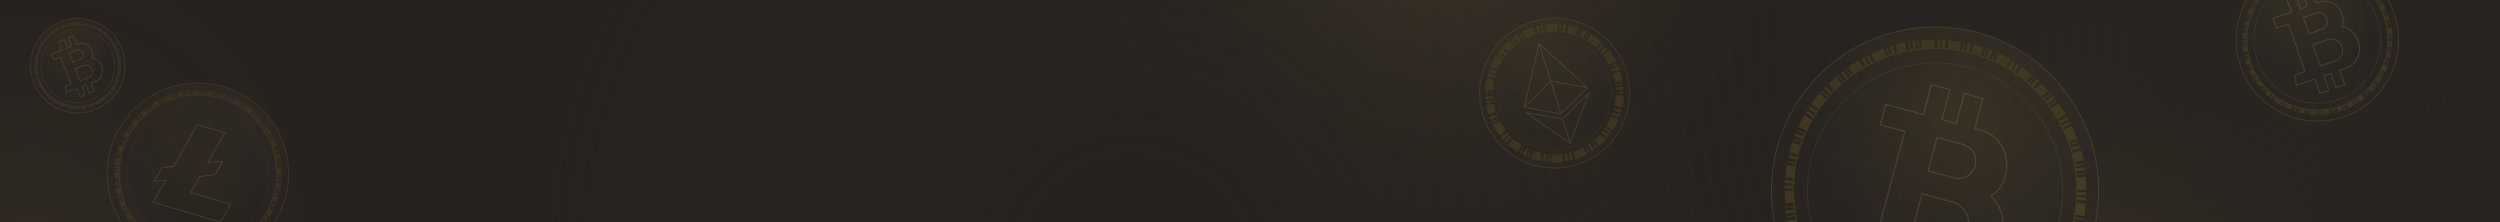 <svg xmlns="http://www.w3.org/2000/svg" width="1440" height="128" fill="none"><g clip-path="url(#a)"><path d="M0 0h1440v128H0V0z" fill="#27221F"/><circle opacity=".29" cx="1224" cy="127" r="183" fill="url(#b)"/><circle cx="653" cy="157" r="365" fill="url(#c)"/><circle opacity=".32" cx="838.5" cy="-71.5" r="226.5" fill="url(#d)"/><circle opacity=".11" cx="19" cy="135" r="183" fill="url(#e)"/><circle cx="1274" cy="31" r="365" fill="url(#f)"/><g clip-path="url(#g)" opacity=".74"><g opacity=".22"><path d="M71.748 34.29c-1.97-14.895-15.642-25.373-30.537-23.403-14.895 1.97-25.372 15.642-23.402 30.537 1.97 14.895 15.642 25.373 30.537 23.403 14.895-1.97 25.373-15.643 23.402-30.538z" fill="#2D2926"/><path opacity=".5" d="M54.434 63.23c14.044-5.34 21.1-21.055 15.759-35.1-5.34-14.044-21.055-21.1-35.1-15.758-14.043 5.34-21.099 21.055-15.758 35.099 5.34 14.044 21.055 21.1 35.099 15.759z" fill="url(#h)"/><path d="M71.748 34.29c-1.97-14.895-15.642-25.373-30.537-23.403-14.895 1.97-25.372 15.642-23.402 30.537 1.97 14.895 15.642 25.373 30.537 23.403 14.895-1.97 25.373-15.643 23.402-30.538z" stroke="#A9983F" stroke-width=".505" stroke-miterlimit="10"/><path d="M60.952 54.986c9.483-8.942 9.92-23.878.978-33.36s-23.878-9.92-33.36-.978-9.92 23.878-.978 33.36c8.942 9.483 23.878 9.92 33.36.978z" stroke="#A9983F" stroke-width=".513" stroke-miterlimit="10"/><path d="m67.238 30.798-.513-1.349 1.445-.55.55 1.445-1.482.454zM67.495 31.472l-.074-.193 1.482-.453.073.193-1.481.453zM67.691 32.28l-.146-.386 1.481-.453.184.481-1.519.357zM68.313 36.232l-.087-.518 1.591-.164-.01.555-1.494.127zM68.28 37.017l.046-.459 1.532-.031.05.422-1.628.068zM67.815 32.894l-.073-.193 1.554-.26.037.096-1.518.357zM68.246 40.117l.023-.23 1.509.198-.06.133-1.472-.102zM68.117 40.937l.046-.458 1.51.198-.01.555-1.546-.295zM68.011 41.529l.06-.133 1.546.294-.06.133-1.546-.294zM68.176 35.292c-.027-.651-.188-1.362-.31-1.977l1.554-.26c.16.71.224 1.458.384 2.17l-1.628.067zM68.256 39.562c-.014-.326.069-.688.055-1.014l.056-1.013 1.532-.031-.02 1.11c.014.325-.069.687-.018 1.109l-1.605-.161z" fill="#917C24"/><path d="M67.777 42.941c.142-.495.188-.954.234-1.412l1.546.294c-.046.459-.189.954-.295 1.545l-1.485-.427zM67.611 43.665l.023-.229 1.582.39-.156.17-1.449-.33zM67.386 44.523c.06-.133.12-.266.143-.495l1.485.427c-.06.133-.083.362-.142.495l-1.486-.427zM65.907 48.172l.276-.435 1.366.693-.18.399-1.462-.657zM65.513 48.874l.275-.436 1.403.79-.276.435-1.403-.79zM67.244 45.018l-.037-.096 1.486.427-.023.23-1.426-.56zM63.993 51.546c.096-.036.06-.133.156-.17l1.21.864c-.096.036-.06.133-.156.17l-1.21-.864zM63.369 52.224l.312-.339 1.306.827-.371.472-1.247-.96zM62.997 52.697l.156-.17 1.15.996-.059.133-1.247-.96zM66.362 47.338l.321-.894.382-1.027 1.425.56-.284.99-.478 1.064-1.366-.693zM64.328 50.978c.335-.569.767-1.174 1.102-1.742l1.366.693c-.335.569-.73 1.27-1.161 1.875l-1.307-.826zM62.098 53.81l.468-.508.468-.509 1.247.96c-.156.169-.276.435-.432.604l-.564.546-1.187-1.093zM61.63 54.32l.156-.17 1.15.995-.156.17-1.15-.996zM61.065 54.865c.06-.133.253-.207.313-.34l1.09 1.13c-.156.169-.252.205-.408.375l-.995-1.165zM57.941 57.376l.445-.28.802 1.239-.445.28-.802-1.24zM57.207 57.765c.193-.073.252-.206.445-.28l.838 1.336c-.192.073-.252.206-.444.28l-.839-1.336zM60.56 55.277l.193-.073.995 1.165-.096.037-1.091-1.129zM54.56 59.213l.193-.074.646 1.409-.193.073-.646-1.408zM53.73 59.639l.445-.28.55 1.445-.446.28-.549-1.445zM53.152 59.858l.193-.073.55 1.445-.194.073-.549-1.445zM58.638 56.89l.757-.619.757-.618.995 1.165-.853.655c-.253.207-.601.45-.854.656l-.802-1.239zM55.042 59.03c.289-.11.637-.353.926-.463l.445-.28.446-.28.838 1.336-.445.28-.445.279c-.29.11-.638.352-.927.462l-.838-1.335z" fill="#917C24"/><path d="m51.767 60.275 1.348-.513.55 1.445-1.445.55-.453-1.482zM51.189 60.495l.193-.074.453 1.482-.193.073-.453-1.481zM50.285 60.728l.482-.183.357 1.518-.385.146-.453-1.481zM46.428 61.313l.422-.05.165 1.59-.555-.009-.032-1.531zM45.548 61.317l.555.01.031 1.531-.518.087-.068-1.628zM49.767 60.815l.097-.037.356 1.518-.192.074-.26-1.555zM42.544 61.246l.23.023-.198 1.509-.23-.023.198-1.509zM41.627 61.154l.459.046-.198 1.509-.459-.046.198-1.509zM41.036 61.048l.133.06-.198 1.509-.133-.06.198-1.509zM47.272 61.212c.652-.027 1.363-.187 1.977-.31l.26 1.554c-.71.16-1.458.224-2.169.384l-.068-1.628zM43.1 61.256c.325-.014.687.069 1.013.055l1.013.056.031 1.532-1.11-.02c-.325.014-.687-.069-1.11-.018l.162-1.605zM39.623 60.813c.496.143.954.19 1.413.235l-.198 1.509c-.459-.046-.954-.189-1.546-.295l.331-1.449zM38.995 60.611l.23.023-.391 1.582-.266-.12.427-1.485zM38.138 60.386c.133.06.266.12.495.143l-.427 1.485c-.133-.06-.362-.083-.495-.142l.427-1.486zM34.489 58.907l.435.276-.693 1.366-.399-.18.657-1.462zM33.691 58.55l.435.275-.693 1.366-.435-.276.693-1.366zM37.547 60.28l.192-.073-.523 1.522-.133-.06.464-1.389zM31.115 56.993c.036.096.133.06.17.156l-.864 1.21c-.036-.096-.133-.06-.17-.156l.864-1.21zM30.34 56.406l.436.275-.923 1.343-.376-.408.863-1.21zM29.868 56.034l.17.156-.996 1.15-.133-.06.959-1.246zM35.323 59.362l.894.321.93.418-.463 1.39-.99-.285-1.064-.478.693-1.366zM31.587 57.365c.568.335 1.173.766 1.742 1.102l-.694 1.366c-.738-.491-1.306-.827-1.911-1.258l.863-1.21z" fill="#917C24"/><path d="m28.85 55.098.51.468.508.468-.96 1.247c-.169-.156-.435-.276-.604-.432l-.546-.564 1.092-1.187zM28.342 54.63l.17.156-1.093 1.187-.17-.156 1.093-1.187zM27.796 54.065c.037.097.17.156.243.35l-1.129 1.09c-.17-.156-.206-.253-.375-.409l1.261-1.03zM25.285 50.941l.28.445-1.335.838-.28-.445 1.335-.838zM24.8 50.244c.073.192.206.252.279.445l-1.335.838c-.073-.193-.206-.252-.28-.445l1.335-.838zM27.288 53.597l.17.156-1.166.995-.133-.06 1.129-1.09zM23.352 47.597l.17.156-1.409.646-.17-.156 1.409-.646zM23.022 46.73l.183.482-1.444.549-.183-.482 1.444-.549zM22.802 46.152l.074.193-1.445.55-.073-.194 1.444-.549zM25.77 51.638l.62.757.618.758-1.165.994-.656-.853c-.206-.253-.449-.601-.655-.854l1.239-.802zM23.631 48.042c.11.289.353.637.463.926l.28.445.279.445-1.335.839-.28-.445-.279-.445c-.11-.29-.353-.638-.462-.927l1.334-.838z" fill="#917C24"/><path d="M22.29 44.804c.183.481.33.866.512 1.348l-1.444.55-.55-1.445 1.482-.453zM22.166 44.189l.073.193-1.481.453-.073-.193 1.481-.453zM21.933 43.285l.087.519-1.518.357-.05-.422 1.48-.453zM21.348 39.428l-.046.46-1.495.127-.087-.519 1.628-.068zM21.248 38.585l.087.518-1.628.068.01-.555 1.53-.031zM21.75 42.804l.036.096-1.518.357.023-.23 1.459-.223zM21.415 35.544l-.023.23-1.605-.162.023-.23 1.605.162zM21.507 34.627l-.143.495-1.508-.197.046-.46 1.605.162zM21.516 34.072l.037.097-1.509-.198-.036-.097 1.508.198zM21.352 40.309c.027.651.188 1.362.31 1.977l-1.554.26c-.16-.71-.224-1.458-.384-2.17l1.628-.067zM21.309 36.136c.013.325-.07.688-.056 1.013l-.055 1.014-1.532.03.019-1.109c-.014-.325.07-.688.019-1.11l1.605.162zM21.848 32.624c-.143.495-.19.953-.235 1.412l-1.546-.295c.047-.458.19-.953.295-1.545l1.486.428zM21.953 32.032l-.023.23-1.485-.428.023-.23 1.485.428zM22.275 31.138c-.06.133-.12.266-.143.495l-1.485-.427c.06-.133.083-.362.142-.495l1.486.427zM23.657 27.525l-.179.4-1.462-.658.275-.435 1.366.693zM24.015 26.727l-.179.4-1.366-.694.18-.399 1.365.694zM22.38 30.547l-.022.229-1.523-.524.06-.133 1.486.428zM25.668 24.115c-.096.036-.06.133-.156.17l-1.21-.864c.096-.036.06-.133.156-.17l1.21.864zM26.159 23.377l-.275.435-1.247-.96.312-.338 1.21.863zM26.53 22.904l-.06.133-1.246-.959.156-.17 1.15.996zM23.3 28.323l-.419.93-.321.895-1.486-.428.381-1.027.382-1.027 1.462.657zM25.296 24.587c-.335.568-.766 1.173-1.101 1.742l-1.367-.694c.335-.568.73-1.27 1.162-1.875l1.306.827z" fill="#917C24"/><path d="m27.467 21.887-.468.509-.468.508-1.247-.959c.156-.17.275-.435.431-.605l.565-.545 1.187 1.092zM27.935 21.378l-.156.17-1.09-1.129.155-.17 1.09 1.13zM28.596 20.796c-.097.037-.253.207-.35.243l-1.09-1.129c.156-.17.252-.206.408-.375l1.032 1.261zM31.72 18.285l-.445.28-.935-1.299.445-.28.935 1.3zM32.32 17.836c-.192.073-.252.206-.444.28l-.838-1.335c.192-.074.252-.207.445-.28l.838 1.335zM28.967 20.324l-.06.133-1.09-1.129.156-.17.994 1.166zM35.064 16.352l-.156.17-.646-1.409.156-.17.646 1.409zM35.93 16.022l-.48.183-.647-1.408.482-.183.646 1.408zM36.413 15.84l-.097.036-.55-1.445.097-.037.55 1.445zM30.926 18.807l-.757.62-.853.654-.994-1.165.853-.655c.252-.206.6-.45.853-.656l.898 1.202zM34.523 16.668c-.29.11-.638.353-.927.463l-.445.28-.385.146-.802-1.239.445-.28.445-.279c.289-.11.638-.353.927-.463l.742 1.372zM37.761 15.326l-1.348.513-.55-1.445 1.445-.55.453 1.482zM38.472 15.166l-.193.073-.453-1.481.193-.073.453 1.481zM39.28 14.97l-.423.05-.453-1.482.518-.087.357 1.518zM43.233 14.348l-.555-.01-.128-1.494.518-.087.165 1.591zM43.98 14.284l-.422.05-.068-1.627.459.046.031 1.531zM39.857 14.75l-.193.073-.26-1.555.133.06.32 1.422zM47.117 14.415l-.23-.023.162-1.605.133.06-.065 1.568zM47.937 14.544l-.495-.143.198-1.508.555.009-.258 1.642zM48.492 14.553l-.096.037.294-1.546.097-.036-.295 1.545zM42.256 14.389c-.651.027-1.362.187-1.977.31l-.26-1.554c.71-.16 1.458-.224 2.169-.384l.068 1.628zM46.525 14.309c-.325.014-.688-.07-1.013-.056l-1.014-.055-.127-1.495 1.11.019c.325-.014.687.069 1.11.019l-.066 1.568zM49.941 14.884c-.495-.142-.954-.189-1.412-.235l.294-1.545c.459.046.954.189 1.545.295l-.427 1.485zM50.629 14.953l-.23-.023.428-1.485.133.06-.331 1.448zM51.523 15.275a1.423 1.423 0 0 0-.495-.143l.427-1.485c.133.06.362.083.495.142l-.427 1.486zM55.136 16.657l-.4-.179.658-1.462.435.275-.693 1.366zM55.837 17.052l-.399-.179.79-1.403.399.18-.79 1.402zM52.018 15.417l-.133-.06.428-1.485.229.023-.524 1.522zM58.546 18.668c-.036-.096-.133-.06-.17-.156l.864-1.21c.036.096.133.06.17.156l-.864 1.21zM59.188 19.196l-.34-.312.864-1.21.435.275-.959 1.247zM59.66 19.567l-.133-.06.96-1.246.169.156-.996 1.15zM54.338 16.3l-.93-.419-.991-.285.524-1.522 1.027.382 1.026.38-.656 1.463zM57.978 18.333c-.569-.335-1.174-.767-1.742-1.102l.693-1.366c.569.335 1.27.73 1.875 1.161l-.826 1.307z" fill="#917C24"/><path d="m60.774 20.467-.509-.468-.509-.468.96-1.247c.17.156.435.275.605.431l.545.565-1.092 1.187zM61.283 20.935l-.17-.156 1.032-1.054.17.156-1.032 1.054zM61.865 21.595c-.133-.06-.207-.252-.34-.312l1.13-1.09c.169.156.205.252.375.408l-1.165.994zM64.376 24.72l-.28-.445 1.202-.898.28.445-1.202.898zM64.728 25.357c-.073-.192-.206-.252-.279-.445l1.335-.838c.073.193.206.252.28.445l-1.335.838zM62.24 22.004l-.036-.097 1.129-1.09.073.192-1.166.995zM66.213 28.1l-.074-.192 1.409-.646.073.193-1.408.646zM66.639 28.93l-.28-.444 1.408-.646.28.445-1.408.646zM66.822 29.413l-.037-.097 1.445-.55.037.097-1.445.55zM63.853 23.926l-.618-.757-.655-.853 1.165-.995.655.854c.206.252.45.6.655.853l-1.202.898zM65.993 27.523c-.11-.29-.353-.638-.463-.927l-.28-.445-.242-.349 1.335-.838.28.445.279.445c.11.289.353.638.463.927l-1.372.742z" fill="#917C24"/><path d="M65.823 35.073c-1.537-11.622-12.205-19.798-23.828-18.26C30.372 18.35 22.197 29.017 23.734 40.64 25.27 52.263 35.939 60.44 47.562 58.901c11.623-1.537 19.798-12.205 18.261-23.828z" stroke="#A9983F" stroke-width=".4" stroke-miterlimit="10" stroke-linecap="square" stroke-dasharray="0.74 0.74"/></g><path opacity=".2" d="M52.824 33.192c.537-1.197.58-2.535.066-3.884l-.22-.578a5.981 5.981 0 0 0-7.71-3.462l-.867.33-1.832-4.817-2.986 1.136 1.831 4.816-2.311.88-1.832-4.817-2.986 1.136 1.832 4.816-6.068 2.307 1.245 3.275 3.95-1.502 5.97 15.701-3.372 1.282.668 3.495 6.068-2.308 1.795 4.72 2.986-1.136-1.795-4.72 2.312-.879 1.795 4.72 2.986-1.135-1.795-4.72 2.023-.77c3.564-1.355 5.258-5.306 3.94-8.774l-.257-.674c-.952-2.505-3.01-4.148-5.436-4.438zm-12.93-2.69 4.142-1.575c.77-.293 1.554-.26 2.219.038.665.298 1.21.863 1.503 1.633a2.88 2.88 0 0 1-1.671 3.723l-4.142 1.575-2.051-5.394zm10.933 14.254-4.816 1.832-2.674-7.032 4.816-1.831c.963-.367 1.977-.311 2.907.107.93.418 1.646 1.138 2.012 2.101.733 1.927-.222 4.054-2.245 4.823z" stroke="#C5B058" stroke-width=".6" stroke-miterlimit="10"/></g><g clip-path="url(#i)"><g opacity=".22"><path d="M1197.57 154.414c24.65-45.821 7.5-102.955-38.32-127.613-45.83-24.657-102.96-7.5-127.62 38.32-24.65 45.821-7.5 102.955 38.32 127.613 45.82 24.657 102.96 7.501 127.62-38.32z" fill="#2D2926"/><path opacity=".5" d="M1090.29 200.59c50.26 13.467 101.92-16.361 115.39-66.624 13.47-50.263-16.36-101.927-66.62-115.395-50.26-13.468-101.93 16.36-115.4 66.624-13.46 50.263 16.36 101.927 66.63 115.395z" fill="url(#j)"/><path d="M1197.57 154.414c24.65-45.821 7.5-102.955-38.32-127.613-45.83-24.657-102.96-7.5-127.62 38.32-24.65 45.821-7.5 102.955 38.32 127.613 45.82 24.657 102.96 7.501 127.62-38.32z" stroke="#A9983F" stroke-width=".505" stroke-miterlimit="10"/><path d="M1125.3 190.652c44.75-5.892 76.25-46.947 70.36-91.7-5.89-44.752-46.95-76.254-91.7-70.362-44.75 5.892-76.25 46.948-70.36 91.7 5.89 44.752 46.95 76.255 91.7 70.362z" stroke="#A9983F" stroke-width=".513" stroke-miterlimit="10"/><path d="m1034.93 125.9.48 2.345.48 2.346-5.22 1.557c-.16-.782-.67-1.656-.83-2.438l-.39-2.69 5.48-1.12zM1034.45 123.554l.16.782-5.48 1.12-.16-.782 5.48-1.12zM1034.06 120.864c-.09.345.16.782-.03 1.471l-5.38.775c-.16-.782-.06-1.126-.22-1.908l5.63-.338zM1033.34 107l-.12 1.816-5.45-.351.12-1.816 5.45.351zM1033.39 104.058c-.19.689.07 1.126-.12 1.816l-5.45-.352c.19-.689-.06-1.126.12-1.816l5.45.352zM1033.58 118.518l.16.782-5.29.431-.25-.438 5.38-.775zM1034.69 93.691l.16.782-5.26-1.041-.16-.782 5.26 1.041zM1035.52 90.588l-.46 1.724-5.17-1.385.46-1.724 5.17 1.385zM1036.07 88.52l-.18.69-5.17-1.386.18-.69 5.17 1.386zM1033.29 109.943c.07 1.127.14 2.253.2 3.38l.21 3.379-5.29.431-.11-3.725c-.07-1.126-.05-2.597-.11-3.724l5.1.259zM1034.57 95.507c-.28 1.034-.3 2.505-.58 3.54l-.11 1.816-.12 1.816-5.45-.352.12-1.816.11-1.816c.28-1.034.31-2.505.58-3.54l5.45.352z" fill="#917C24"/><path d="M1037.37 83.694c-.46 1.724-.83 3.102-1.3 4.826l-5.17-1.385c.47-1.724.93-3.448 1.39-5.172l5.08 1.73zM1038.27 81.718l-.19.69-5.08-1.731.19-.69 5.08 1.73zM1039.44 78.707l-.8 1.632-4.99-2.075.71-1.287 5.08 1.73zM1045.62 66.692l-1.06 1.194-4.46-2.672.81-1.632 4.71 3.11zM1047.05 64.118l-.81 1.632-4.71-3.11 1.15-1.538 4.37 3.016zM1039.9 76.984l-.09.345-4.98-2.075.53-.598 4.54 2.328zM1053.68 55.919l-.53.597-4.18-3.706.53-.597 4.18 3.706zM1055.8 53.53l-1.41 1.102-3.83-3.613 1.06-1.195 4.18 3.707zM1056.95 51.992l-.1.345-3.83-3.615.09-.344 3.84 3.614zM1043.84 69.172c-1.24 1.884-2.23 4.205-3.13 6.18l-4.89-2.42c.99-2.32 2.32-4.548 3.32-6.869l4.7 3.11zM1052.18 57.366c-.62.941-1.59 1.79-2.21 2.733l-2.21 2.733-4.36-3.017 2.3-3.078c.62-.942 1.59-1.791 2.3-3.078l4.18 3.707zM1060.81 48.594c-1.4 1.102-2.46 2.296-3.52 3.49l-3.74-3.959c1.06-1.194 2.46-2.296 3.96-3.742l3.3 4.21zM1062.31 47.147l-.53.598-3.31-4.212.53-.597 3.31 4.211zM1065.02 45.288c-.43.253-.87.505-1.4 1.102l-3.31-4.21c.44-.253.97-.85 1.41-1.103l3.3 4.211zM1076.23 37.945l-1.31.757-2.78-4.808 1.66-.664 2.43 4.715zM1078.85 36.431l-1.31.757-2.43-4.716 1.31-.757 2.43 4.716zM1066.52 43.842l-.53.597-3.21-4.556.43-.252 3.31 4.211zM1088.79 32.443c-.35-.093-.44.252-.78.16l-1.65-4.876c.34.092.43-.252.78-.16l1.65 4.876zM1091.66 31.366l-1.65.664-1.56-5.22 1.56-.32 1.65 4.876zM1093.66 30.793l-.43.253-1.56-5.22.78-.16 1.21 5.127zM1073.61 39.46l-3.06 1.766-2.72 1.859-3.3-4.211 3.15-2.111 3.15-2.112 2.78 4.808zM1086.79 33.015c-2.1.917-4.53 1.742-6.63 2.66l-2.43-4.717c2.09-.917 4.62-2.086 7.06-2.91l2 4.967z" fill="#917C24"/><path d="m1098.35 29.834-2.34.48-2.35.48-1.55-5.221c.78-.16 1.65-.665 2.43-.825l2.69-.387 1.12 5.473zM1100.7 29.354l-.78.16-.78-5.38.78-.16.78 5.38zM1103.73 29.058c-.34-.092-1.12.068-1.47-.024l-.77-5.38c.78-.16 1.12-.069 1.91-.229l.33 5.633zM1117.6 28.34l-1.82-.118.01-5.54 1.81.117v5.54zM1120.2 28.296c-.69-.184-1.13.068-1.82-.117l.35-5.448c.69.185 1.13-.067 1.82.117l-.35 5.448zM1105.74 28.486l-.44.252-.78-5.38.78-.16.44 5.288zM1130.91 29.689l-.78.16 1.04-5.264.78-.16-1.04 5.264zM1134.01 30.52l-1.72-.462 1.04-5.263 1.72.462-1.04 5.263zM1135.73 30.982l-.34-.092 1.38-5.172.35.093-1.39 5.17zM1114.31 28.197l-3.38.203-3.72.11-.43-5.287 3.72-.11c1.13-.068 2.6-.044 3.72-.111l.09 5.195zM1128.75 29.48c-1.04-.278-2.51-.303-3.54-.58l-1.82-.117-1.38-.37.26-5.103 1.82.117 1.81.117c1.04.277 2.51.302 3.54.58l-.69 5.355z" fill="#917C24"/><path d="M1140.56 32.275c-1.72-.462-3.1-.831-4.83-1.293l1.39-5.171c1.72.462 3.45.924 5.17 1.385l-1.73 5.079zM1142.88 33.266l-.69-.184 1.73-5.08.69.186-1.73 5.078zM1145.55 34.35l-1.29-.714 1.73-5.079 1.63.807-2.07 4.986zM1157.91 40.618l-1.54-1.151 2.67-4.457 1.63.806-2.76 4.802zM1160.14 41.954l-1.29-.714 3.11-4.71 1.19 1.06-3.01 4.364zM1147.61 34.904l-.69-.184 2.42-4.894.26.437-1.99 4.641zM1168.68 48.677l-.6-.53 3.71-4.179.25.437-3.36 4.272zM1170.72 50.703l-1.1-1.404 3.61-3.835 1.54 1.151-4.05 4.088zM1172.26 51.854l-.34-.093 3.96-3.742.34.092-3.96 3.743zM1155.08 38.752c-1.88-1.243-4.2-2.235-6.18-3.134l2.42-4.894c2.32.992 4.55 2.328 6.87 3.32l-3.11 4.708zM1167.23 47.181c-.94-.622-1.79-1.588-2.73-2.21l-2.73-2.21 2.67-4.457 3.08 2.302c.94.622 1.79 1.589 3.07 2.303l-3.36 4.272zM1175.66 55.72c-1.1-1.403-2.3-2.462-3.49-3.521l3.96-3.743c1.19 1.06 2.29 2.463 3.74 3.959l-4.21 3.305zM1177.45 57.309l-.6-.53 4.21-3.305.26.437-3.87 3.398zM1179.31 60.024c-.25-.438-.51-.875-1.1-1.404l4.21-3.305c.25.437.85.966 1.1 1.403l-4.21 3.306zM1186.65 71.228l-.75-1.31 4.8-2.777.67 1.656-4.72 2.431zM1187.82 73.759l-.75-1.312 5.06-2.338.75 1.31-5.06 2.34zM1180.41 61.427l-.25-.437 4.21-3.305.6.53-4.56 3.212zM1192.16 83.787c.09-.345-.26-.437-.16-.782l4.87-1.65c-.09.346.25.438.16.783l-4.87 1.65zM1192.89 86.57l-.32-1.564 4.87-1.65.67 1.657-5.22 1.557zM1193.46 88.57l-.25-.436 5.22-1.558.16.782-5.13 1.213zM1185.14 68.606l-1.77-3.06-2.2-2.807 4.55-3.213 2.12 3.152 2.11 3.152-4.81 2.776zM1191.24 81.694c-.92-2.093-1.74-4.531-2.66-6.624l4.72-2.431c.91 2.093 2.08 4.623 2.91 7.06l-4.97 1.995z" fill="#917C24"/><path d="m1194.76 93.354-.48-2.346-.48-2.345 5.23-1.557c.16.782.66 1.656.82 2.438l.39 2.69-5.48 1.12zM1195.24 95.7l-.16-.782 5.04-.868.16.782-5.04.867zM1195.54 98.734c-.25-.437-.07-1.126-.32-1.563l5.38-.776c.16.782.07 1.127.23 1.909l-5.29.43zM1196.26 112.598l.12-1.816 5.19-.086-.12 1.816-5.19.086zM1195.96 115.103c.18-.689-.07-1.126.11-1.816l5.45.352c-.18.689.07 1.126-.11 1.816l-5.45-.352zM1195.77 100.643l.09-.345 5.38-.775-.18.689-5.29.431zM1194.56 125.815l.19-.69 5.26 1.041-.18.69-5.27-1.041zM1194.08 129.01l.12-1.816 5.26 1.041-.12 1.816-5.26-1.041zM1196.4 109.31c-.07-1.126-.13-2.253-.2-3.379l-.11-3.725 5.29-.43.11 3.724c.06 1.127.04 2.598.11 3.725l-5.2.085zM1195.12 123.746c.28-1.034.3-2.505.58-3.539l.12-1.816.02-1.472 5.45.352-.12 1.816-.12 1.816c-.27 1.034-.3 2.505-.58 3.539l-5.35-.696z" fill="#917C24"/><path d="M1179.34 144.605c19.24-35.754 5.85-80.336-29.9-99.576-35.76-19.24-80.34-5.853-99.58 29.901-19.24 35.754-5.85 80.336 29.9 99.576 35.76 19.241 80.34 5.853 99.58-29.901z" stroke="#A9983F" stroke-width=".4" stroke-miterlimit="10" stroke-linecap="square" stroke-dasharray="0.74 0.74"/></g><path opacity=".2" d="M1146.65 112.975c3.93-2.271 6.76-5.946 8.06-10.772l.55-2.069c2.96-11.031-3.6-22.396-14.64-25.352l-3.1-.83 4.62-17.237-10.69-2.864-4.62 17.237-8.27-2.217 4.62-17.237-10.69-2.863-4.62 17.236-21.71-5.819-3.14 11.72 14.13 3.788-15.06 56.191-12.06-3.233-5.21 11.167 21.72 5.819-4.53 16.892 10.69 2.864 4.52-16.892 8.28 2.217-4.53 16.892 10.69 2.863 4.52-16.892 7.24 1.94c12.76 3.418 25.53-4.246 28.85-16.656l.65-2.413c2.4-8.963-.05-17.748-6.27-23.48zm-30.86-33.762 14.82 3.972c2.76.739 4.9 2.42 6.16 4.605 1.26 2.185 1.65 4.876.91 7.633-1.39 5.172-6.72 8.545-12.24 7.067l-14.82-3.972 5.17-19.305zm1.81 62.188-17.24-4.618 6.75-25.165 17.23 4.618c3.45.924 6.18 3.134 7.95 6.194 1.77 3.059 2.31 6.531 1.39 9.979-1.85 6.894-8.84 10.932-16.08 8.992z" stroke="#C5B058" stroke-width=".6" stroke-miterlimit="10"/></g><g clip-path="url(#k)" opacity=".9"><g opacity=".22"><path d="M1381.37 18.038c-2.71-25.712-25.75-44.36-51.47-41.65-25.71 2.71-44.35 25.75-41.65 51.462 2.71 25.712 25.75 44.359 51.47 41.65 25.71-2.71 44.36-25.75 41.65-51.462z" fill="#2D2926"/><path opacity=".5" d="M1350.26 67.03c24.4-8.545 37.26-35.255 28.71-59.657-8.54-24.402-35.25-37.257-59.66-28.71-24.4 8.546-37.25 35.255-28.71 59.657 8.55 24.403 35.26 37.257 59.66 28.71z" fill="url(#l)"/><path d="M1381.37 18.038c-2.71-25.712-25.75-44.36-51.47-41.65-25.71 2.71-44.35 25.75-41.65 51.462 2.71 25.712 25.75 44.359 51.47 41.65 25.71-2.71 44.36-25.75 41.65-51.462z" stroke="#A9983F" stroke-width=".505" stroke-miterlimit="10"/><path d="M1361.85 53.148c16.72-14.95 18.15-40.622 3.21-57.341-14.95-16.72-40.63-18.154-57.35-3.205-16.72 14.95-18.15 40.622-3.2 57.341 14.95 16.72 40.62 18.155 57.34 3.205z" stroke="#A9983F" stroke-width=".513" stroke-miterlimit="10"/><path d="M1373.77 11.826c-.3-.837-.53-1.507-.82-2.343l2.51-.88c.29.837.58 1.674.88 2.51l-2.57.713zM1374.18 12.997l-.12-.334 2.57-.712.12.335-2.57.711zM1374.48 14.395l-.24-.67 2.57-.711.3.836-2.63.545zM1375.37 21.224l-.13-.896 2.75-.21-.04.955-2.58.15zM1375.28 22.571l.1-.787 2.63.017.07.728-2.8.042zM1374.66 15.458l-.11-.335 2.68-.377.06.167-2.63.545zM1375.08 27.902l.05-.393 2.58.41-.11.225-2.52-.242zM1374.82 29.308l.1-.787 2.58.41-.04.954-2.64-.577zM1374.61 30.32l.11-.225 2.64.577-.11.226-2.64-.577zM1375.17 19.6c-.01-1.121-.25-2.352-.44-3.414l2.69-.377c.24 1.23.32 2.519.56 3.749l-2.81.042zM1375.12 26.948c-.01-.56.15-1.18.14-1.74l.14-1.742 2.64.017-.09 1.908c.01.56-.15 1.18-.08 1.908l-2.75-.351z" fill="#917C24"/><path d="M1374.14 32.74c.27-.846.37-1.633.47-2.42l2.64.578c-.1.786-.37 1.632-.57 2.644l-2.54-.803zM1373.82 33.978l.05-.393 2.71.744-.28.285-2.48-.636zM1373.4 35.443c.1-.226.21-.452.26-.846l2.54.803c-.11.226-.16.62-.27.845l-2.53-.802zM1370.69 41.653l.49-.737 2.32 1.255-.33.678-2.48-1.196zM1369.97 42.841l.5-.736 2.37 1.422-.49.736-2.38-1.422zM1373.13 36.288l-.06-.167 2.53.802-.05.394-2.42-1.03zM1367.24 47.37c.17-.06.11-.227.27-.285l2.05 1.54c-.17.058-.11.225-.28.284l-2.04-1.54zM1366.13 48.508l.56-.57 2.21 1.481-.67.795-2.1-1.706zM1365.47 49.303l.28-.285 1.93 1.766-.11.226-2.1-1.707zM1371.5 40.238l.6-1.523.7-1.75 2.43 1.03-.54 1.69-.87 1.808-2.32-1.255zM1367.84 46.407c.6-.963 1.37-1.984 1.98-2.946l2.31 1.254c-.6.963-1.31 2.151-2.08 3.172l-2.21-1.48zM1363.87 51.178l.83-.854c.28-.285.56-.57.83-.854l2.1 1.707c-.27.285-.49.736-.77 1.021l-.99.912-2-1.932zM1363.05 52.031l.27-.284 1.94 1.765-.28.285-1.93-1.766zM1362.05 52.944c.11-.226.44-.344.55-.57l1.83 1.992c-.28.285-.45.343-.72.628l-1.66-2.05zM1356.56 57.12l.78-.46 1.32 2.168-.78.46-1.32-2.167zM1355.28 57.757c.34-.117.44-.343.78-.46l1.38 2.334c-.33.117-.44.343-.78.46l-1.38-2.334zM1361.16 53.63l.34-.117 1.66 2.05-.17.059-1.83-1.992zM1350.66 60.126l.34-.117 1.04 2.452-.33.117-1.05-2.452zM1349.21 60.821l.78-.46.88 2.51-.78.46-.88-2.51zM1348.21 61.173l.34-.117.87 2.51-.33.117-.88-2.51zM1357.78 56.317c.45-.343.89-.686 1.33-1.03l1.33-1.029 1.66 2.05-1.5 1.088c-.44.343-1.05.745-1.49 1.088l-1.33-2.167zM1351.5 59.833c.5-.176 1.11-.577 1.61-.753l.78-.46.78-.461 1.38 2.334-.78.461-.77.46c-.51.176-1.12.578-1.62.754l-1.38-2.335zM1345.81 61.826c.84-.293 1.51-.527 2.34-.82l.88 2.51c-.84.293-1.67.586-2.51.88l-.71-2.57zM1344.8 62.178l.34-.117.71 2.569-.33.117-.72-2.57zM1343.24 62.538l.84-.293.54 2.628-.67.234-.71-2.569zM1336.58 63.368l.73-.067.21 2.745-.96-.042.02-2.636zM1335.06 63.335l.96.041-.02 2.636-.89.126-.05-2.803zM1342.34 62.664l.17-.059.55 2.628-.34.117-.38-2.686zM1329.9 63.076l.39.05-.41 2.586-.39-.05.41-2.586zM1328.33 62.876l.78.1-.41 2.586-.78-.1.41-2.586zM1327.31 62.667l.23.108-.41 2.586-.23-.108.41-2.586zM1338.03 63.234c1.13-.017 2.36-.26 3.42-.445l.38 2.687c-1.23.243-2.52.318-3.75.561l-.05-2.803zM1330.85 63.118c.56-.009 1.18.15 1.74.142l1.75.142-.02 2.636-1.91-.083c-.56.008-1.18-.15-1.91-.084l.35-2.753z" fill="#917C24"/><path d="M1324.9 62.198c.84.268 1.63.368 2.41.468l-.41 2.587c-.78-.1-1.63-.368-2.64-.577l.64-2.478zM1323.82 61.822l.4.05-.75 2.703-.45-.217.8-2.536zM1322.36 61.395c.23.11.45.218.84.268l-.8 2.536c-.22-.109-.62-.159-.84-.268l.8-2.535zM1316.15 58.685l.74.494-1.26 2.318-.68-.326 1.2-2.486zM1314.79 58.033l.74.493-1.25 2.319-.74-.494 1.25-2.318zM1321.35 61.187l.33-.118-.97 2.595-.22-.109.86-2.368zM1310.43 55.238c.06.168.23.109.29.276l-1.54 2.043c-.06-.168-.23-.11-.29-.276l1.54-2.043zM1309.13 54.193l.73.493-1.64 2.268-.63-.72 1.54-2.041zM1308.33 53.532l.29.276-1.77 1.933-.23-.109 1.71-2.1zM1317.56 59.505l1.53.594 1.58.761-.86 2.369-1.69-.536-1.81-.87 1.25-2.318zM1311.23 55.9c.96.602 1.98 1.371 2.94 1.974l-1.25 2.318c-1.25-.878-2.21-1.48-3.23-2.25l1.54-2.043zM1306.62 51.875l.86.828c.28.276.57.552.85.828l-1.71 2.101c-.28-.276-.73-.493-1.02-.77l-.91-.995 1.93-1.992zM1305.77 51.046l.28.276-1.93 1.993-.28-.276 1.93-1.993zM1304.86 50.05c.06.168.28.277.4.611l-1.99 1.825c-.29-.276-.34-.443-.63-.72l2.22-1.715zM1300.68 44.562l.46.778-2.33 1.381-.46-.778 2.33-1.381zM1299.88 43.34c.11.334.34.443.46.778l-2.34 1.381c-.11-.334-.34-.443-.46-.778l2.34-1.381zM1304 49.222l.29.276-2.05 1.658-.23-.109 1.99-1.825zM1297.51 38.72l.28.277-2.45 1.046-.28-.276 2.45-1.046zM1296.98 37.214l.29.837-2.51.88-.29-.837 2.51-.88zM1296.63 36.21l.12.335-2.51.88-.12-.335 2.51-.88zM1301.48 45.783c.35.444.69.887 1.03 1.33l1.03 1.331-2.05 1.657-1.08-1.497c-.35-.444-.75-1.055-1.09-1.498l2.16-1.323zM1297.97 39.499c.17.502.58 1.113.75 1.615l.46.778.46.778-2.33 1.382-.46-.779-.46-.778c-.18-.502-.58-1.113-.76-1.615l2.34-1.381zM1295.81 33.867c.29.837.53 1.507.82 2.343l-2.51.88c-.29-.837-.59-1.674-.88-2.51l2.57-.713zM1295.62 32.804l.12.335-2.57.712-.12-.335 2.57-.712zM1295.26 31.24l.13.895-2.63.544-.07-.728 2.57-.711zM1294.43 24.578l-.1.787-2.57.151-.13-.895 2.8-.043zM1294.3 23.122l.13.895-2.81.043.04-.954 2.64.016zM1294.97 30.403l.06.167-2.63.545.05-.394 2.52-.318zM1294.73 17.9l-.05.393-2.76-.35.05-.394 2.76.35zM1294.93 16.326l-.27.846-2.59-.41.1-.787 2.76.351zM1294.97 15.373l.06.167-2.59-.41-.06-.167 2.59.41zM1294.4 26.093c.02 1.121.26 2.352.45 3.414l-2.69.377c-.24-1.23-.32-2.518-.56-3.749l2.8-.042zM1294.52 18.913c.01.56-.15 1.18-.15 1.74l-.14 1.741-2.63-.016.08-1.908c-.01-.561.15-1.18.08-1.908l2.76.35zM1295.6 12.895c-.26.846-.36 1.632-.46 2.419l-2.65-.577c.1-.787.37-1.632.58-2.645l2.53.803zM1295.81 11.883l-.05.393-2.53-.803.05-.393 2.53.803zM1296.41 10.36c-.11.225-.22.451-.27.845l-2.54-.803c.11-.226.16-.62.27-.846l2.54.803zM1298.95 4.208l-.33.678-2.48-1.197.49-.736 2.32 1.255zM1299.6 2.852l-.32.678-2.32-1.255.32-.678 2.32 1.255zM1296.62 9.347l-.05.393-2.6-.97.11-.226 2.54.803zM1298.3 5.564l-.76 1.581-.6 1.524-2.53-.803.7-1.75.7-1.749 2.49 1.197zM1301.9-.772c-.6.962-1.37 1.983-1.97 2.946l-2.32-1.255c.6-.963 1.31-2.151 2.08-3.172l2.21 1.48zM1369.12 1.24l-.46-.778 2.11-1.49.46.778-2.11 1.49zM1369.7 2.353c-.12-.335-.34-.443-.46-.778l2.33-1.381c.12.334.35.443.46.778l-2.33 1.381zM1372.13 7.14l-.12-.335 2.45-1.047.12.335-2.45 1.047zM1372.82 8.587l-.46-.778 2.45-1.046.46.778-2.45 1.046zM1373.11 9.424l-.05-.167 2.51-.88.05.168-2.51.88zM1368.26-.149c-.34-.443-.69-.887-1.03-1.33l-1.09-1.498 2.05-1.658 1.09 1.498c.34.444.74 1.055 1.09 1.498l-2.11 1.49zM1371.77 6.135c-.17-.502-.57-1.112-.75-1.615l-.46-.778-.4-.61 2.33-1.382.46.778.46.778c.18.503.58 1.113.76 1.616l-2.4 1.213z" fill="#917C24"/><path d="M1371.14 19.116c-2.12-20.063-20.09-34.614-40.16-32.5-20.06 2.114-34.61 20.093-32.5 40.156 2.12 20.063 20.1 34.614 40.16 32.5 20.06-2.114 34.61-20.093 32.5-40.156z" stroke="#A9983F" stroke-width=".4" stroke-miterlimit="10" stroke-linecap="square" stroke-dasharray="0.74 0.74"/></g><path opacity=".2" d="M1348.86 15.287c.98-2.034 1.11-4.335.29-6.678l-.35-1.005c-1.87-5.355-7.75-8.183-13.1-6.307l-1.51.527-2.93-8.368-5.19 1.817 2.93 8.368-4.02 1.407-2.93-8.368-5.18 1.817 2.93 8.368-10.55 3.693 2 5.69 6.86-2.403 9.55 27.28-5.86 2.052.99 6.042 10.55-3.693 2.87 8.201 5.19-1.817-2.88-8.2 4.02-1.408 2.87 8.201 5.19-1.817-2.87-8.2 3.51-1.231c6.2-2.17 9.29-8.89 7.18-14.915l-.41-1.171c-1.52-4.352-4.99-7.272-9.15-7.882zm-22.12-5.218 7.2-2.52c1.34-.47 2.69-.378 3.82.166s2.04 1.54 2.51 2.879c.88 2.51-.37 5.39-3.05 6.327l-7.19 2.52-3.29-9.372zm18.16 25.02-8.37 2.93-4.28-12.218 8.37-2.93c1.67-.587 3.42-.445 5 .317 1.58.76 2.78 2.033 3.36 3.706 1.17 3.348-.57 6.963-4.08 8.194z" stroke="#C5B058" stroke-width=".6" stroke-miterlimit="10"/></g><g clip-path="url(#m)" opacity=".77"><g opacity=".22"><path d="M908.251 94.825c22.736-7.088 35.422-31.266 28.334-54.003-7.088-22.736-31.266-35.422-54.003-28.334-22.737 7.088-35.423 31.266-28.334 54.003 7.088 22.737 31.266 35.423 54.003 28.334z" fill="#2D2926"/><path opacity=".5" d="M908.251 94.825c22.736-7.088 35.422-31.266 28.334-54.003-7.088-22.736-31.266-35.422-54.003-28.334-22.737 7.088-35.423 31.266-28.334 54.003 7.088 22.737 31.266 35.423 54.003 28.334z" fill="url(#n)"/><path d="M908.251 94.825c22.736-7.088 35.422-31.266 28.334-54.003-7.088-22.736-31.266-35.422-54.003-28.334-22.737 7.088-35.423 31.266-28.334 54.003 7.088 22.737 31.266 35.423 54.003 28.334z" stroke="#A9983F" stroke-width=".505" stroke-miterlimit="10"/><path d="M906.89 90.462c20.327-6.337 31.668-27.952 25.331-48.28-6.337-20.326-27.952-31.667-48.279-25.33-20.327 6.337-31.668 27.952-25.331 48.279s27.952 31.668 48.279 25.331z" stroke="#A9983F" stroke-width=".361" stroke-miterlimit="10"/><path d="M905.175 84.96c17.288-5.39 26.934-23.774 21.545-41.062-5.39-17.288-23.774-26.934-41.063-21.544-17.288 5.39-26.934 23.773-21.544 41.062 5.39 17.288 23.774 26.934 41.062 21.544z" stroke="#A9983F" stroke-width=".158" stroke-miterlimit="10"/><path d="M930.048 47.231c-.224-1.387-.638-2.715-1.111-4.232l4.364-1.36c.473 1.517.946 3.035 1.099 4.86l-4.352.732zM930.45 49.188l-.177-.57 4.6-.6.177.568-4.6.602zM930.65 51.832l-.035-1.447 4.47-.352.094 1.636-4.529.163zM929.35 63.685l.404-1.375 4.314 1.153-.345 1.565-4.373-1.343zM928.423 66.056l.202-.688.392-.746 4.184 1.401-.143.878-.202.687-4.433-1.532zM930.803 53.657c-.059-.19-.118-.38.071-.438l4.588.026c.059.19.118.38-.012.629l-4.647-.217zM924.055 74.078l.451-.556 3.78 2.776-.451.557-3.78-2.777zM922.442 76.247l.451-.557.45-.557 3.78 2.777-.64.616-.392.746-3.649-3.025zM921.409 77.61l.321-.309 3.459 3.085-.51.367-3.27-3.144zM929.968 60.995c.416-2.003.643-3.947.81-6.081l4.647.216c-.108 2.324-.406 4.706-.763 6.9l-4.694-1.035zM925.088 72.716a45.51 45.51 0 0 0 2.872-5.475l4.302 1.781c-.795 2.122-2.03 4.172-3.264 6.222l-3.91-2.528z" fill="#917C24"/><path d="M918.206 80.69c1.151-.984 2.112-1.908 3.013-3.022l3.46 3.085a44.858 44.858 0 0 1-3.523 3.388l-2.95-3.452zM916.676 81.79c.19-.058.321-.307.51-.366l2.819 3.7c-.189.06-.32.308-.51.368l-2.819-3.701zM914.447 83.319c.32-.308.889-.486 1.209-.794l2.629 3.76c-.51.367-.83.675-1.399.853l-2.439-3.82zM903.608 87.946l1.328-.414 1.171 4.423-1.518.473-.981-4.482zM901.083 88.526c.379-.119 1.007-.106 1.387-.225l.981 4.482c-.569.177-1.008.106-1.577.284l-.791-4.541zM912.857 84.23l.57-.177 2.249 3.878-.51.367-2.309-4.068zM892.025 88.851l.629.013-.407 4.706-.687-.202.465-4.517zM889.394 88.423c.439.071.877.143 1.505.155l-.655 4.575c-.628-.012-1.067-.083-1.564-.345l.714-4.385zM887.64 88.137l.438.072-.904 4.444-.628-.012 1.094-4.504zM906.134 87.367a32.315 32.315 0 0 0 5.703-2.402l2.12 4.126c-1.969 1.03-4.186 1.93-6.463 2.64l-1.36-4.364zM893.721 88.947c2.133.168 4.149-.044 6.164-.256l.602 4.6c-2.205.271-4.659.412-6.983.303l.217-4.647z" fill="#917C24"/><path d="m883.515 86.925 4.125 1.212-1.094 4.504c-1.565-.345-3.188-.88-4.812-1.414l1.781-4.302zM881.643 86.26c.248.13.438.071.497.261l-1.781 4.302c-.249-.13-.498-.261-.687-.202l1.971-4.361zM879.213 85.144l1.244.653-1.84 4.112-1.493-.783 2.089-3.982zM869.675 77.918l.983 1.15-3.144 3.27-1.232-1.281 3.393-3.14zM868.076 76.127c.308.32.616.64.983 1.15l-3.393 3.14c-.367-.51-.675-.83-1.042-1.34l3.452-2.95zM877.661 84.17l.308.321-2.279 4.04-.308-.32 2.279-4.04zM863.138 68.3l.367.51-4.127 2.118-.427-.7 4.187-1.929zM862.179 65.892l.414 1.328-4.245 1.74-.473-1.518 4.304-1.55zM861.647 64.184l.118.38-4.364 1.36-.118-.38 4.364-1.36zM871.523 79.84c1.481 1.411 3.092 2.574 4.893 3.678l-2.338 3.851c-2.05-1.234-3.72-2.587-5.45-4.13l2.895-3.4zM864.049 69.888c.971 1.78 1.942 3.558 3.292 5.219l-3.7 2.819a37.53 37.53 0 0 1-3.719-5.919l4.127-2.119z" fill="#917C24"/><path d="M860.535 59.952c.224 1.387.639 2.715 1.112 4.233l-4.364 1.36c-.473-1.518-.946-3.036-1.099-4.861l4.351-.732zM860.323 57.936l-.012.628-4.541.791-.047-.817 4.6-.602zM859.934 55.352l.224 1.387-4.659.411-.094-1.636 4.529-.163zM861.483 43.628l-.404 1.375-4.504-1.094.534-1.623 4.374 1.342zM862.22 41.317l-.262.498-.202.687-4.373-1.342.202-.688.332-.936 4.303 1.781zM859.971 53.467c.059.19.118.38-.072.438l-4.588-.027c-.059-.19-.118-.38.013-.628l4.647.217zM866.528 33.105l-.261.497-3.91-2.527.451-.557 3.72 2.587zM868.142 30.936l-.451.557-.451.557-3.59-2.836.451-.557.451-.556 3.59 2.835zM869.423 29.704l-.32.308-3.46-3.084.321-.308 3.459 3.084zM860.806 46.129c-.417 2.003-.833 4.006-.811 6.081l-4.647-.217c.109-2.323.407-4.706.764-6.899l4.694 1.035zM865.555 34.657c-1.163 1.611-2.017 3.543-2.932 5.285l-4.053-1.65c.796-2.122 1.781-4.303 3.075-6.163l3.91 2.528zM872.436 26.683c-1.15.984-2.111 1.908-3.013 3.021l-3.459-3.084a44.664 44.664 0 0 1 3.523-3.388l2.949 3.451zM873.907 25.392c-.189.06-.32.308-.51.367l-2.819-3.7c.19-.06.321-.308.51-.367l2.819 3.7zM876.137 23.864c-.32.308-.7.427-1.21.794l-2.629-3.76c.51-.367.83-.675 1.4-.852l2.439 3.818zM887.165 19.177l-1.328.415-1.17-4.423 1.517-.473.981 4.481zM889.501 18.657c-.38.119-1.008.107-1.387.225l-.981-4.482c.628.012 1.008-.106 1.577-.283l.791 4.54zM877.726 22.953l-.32.308-2.499-4.009.51-.367 2.309 4.068zM898.807 18.462l-.687-.202.275-4.457.818-.047-.406 4.706zM901.379 18.701a9.672 9.672 0 0 0-1.505-.155l.655-4.575c.628.012 1.067.083 1.565.344l-.715 4.386zM903.193 19.177l-.498-.262.904-4.444.498.26-.904 4.446zM884.509 20.006a32.356 32.356 0 0 0-5.704 2.402l-2.119-4.127c1.969-1.03 4.186-1.93 6.463-2.639l1.36 4.364zM896.863 18.236c-2.134-.168-4.149.044-6.165.256l-.601-4.6c2.205-.27 4.659-.412 6.983-.303l-.217 4.647zM907.317 20.389l-4.124-1.212 1.093-4.505c1.565.345 3.189.88 4.813 1.415l-1.782 4.302zM909.19 21.054c-.249-.13-.439-.072-.498-.261l1.781-4.302c.249.13.498.26.688.201l-1.971 4.362zM911.62 22.17l-1.434-.594 2.03-4.172 1.434.594-2.03 4.172zM920.909 29.265l-.924-.96 3.144-3.27 1.172 1.091-3.392 3.14zM922.757 31.187c-.308-.32-.616-.64-.983-1.15l3.392-3.14c.367.51.675.83 1.043 1.34l-3.452 2.95zM913.113 22.953l-.439-.071 2.279-4.041.498.26-2.338 3.852zM927.446 38.884l-.177-.57 4.186-1.929.177.57-4.186 1.929zM928.464 41.48l-.473-1.517 4.245-1.74.722 1.649-4.494 1.609zM929.186 43.13l-.178-.57 4.364-1.36.177.569-4.363 1.36zM919.061 27.343c-1.481-1.411-3.093-2.574-4.894-3.678l2.528-3.91c2.05 1.234 3.721 2.587 5.45 4.129l-3.084 3.46zM926.724 37.236c-.971-1.78-1.942-3.558-3.292-5.219l3.701-2.819a37.525 37.525 0 0 1 3.718 5.918l-4.127 2.12z" fill="#917C24"/></g><g opacity=".22" stroke="#C5B058" stroke-width=".5" stroke-miterlimit="10"><path d="m899.142 65.61-21.17-3.809 8.514-36.791 27.722 25.494-15.066 15.105z" stroke-linejoin="round"/><path d="m900.03 68.455-21.111-3.618 25.487 17.657 10.749-28.954-15.125 14.915z" stroke-linejoin="round"/><path d="m886.426 24.82 12.716 40.79M877.972 61.801l15.256-15.164 20.98 3.867M900.03 68.455l4.376 14.039"/></g></g><g clip-path="url(#o)"><g opacity=".16"><path d="M159.483 125.814c14.206-25.119 5.36-57-19.76-71.206-25.119-14.206-56.998-5.36-71.205 19.76-14.206 25.119-5.36 56.998 19.76 71.205 25.118 14.206 56.998 5.36 71.205-19.759z" fill="#2D2926"/><path opacity=".5" d="M99.46 150.166c27.713 8.054 56.707-7.883 64.761-35.595 8.054-27.713-7.882-56.707-35.595-64.761-27.713-8.054-56.707 7.882-64.761 35.595-8.054 27.712 7.882 56.707 35.595 64.761z" fill="url(#p)" stroke="url(#q)" stroke-miterlimit="10"/><path d="M159.483 125.814c14.206-25.119 5.36-57-19.76-71.206-25.119-14.206-56.998-5.36-71.205 19.76-14.206 25.119-5.36 56.998 19.76 71.205 25.118 14.206 56.998 5.36 71.205-19.759z" stroke="#A9983F" stroke-width=".505" stroke-miterlimit="10"/><path d="M118.99 145.064c24.883-2.745 42.829-25.142 40.084-50.024-2.745-24.883-25.142-42.83-50.025-40.085-24.883 2.745-42.83 25.142-40.084 50.025 2.745 24.883 25.142 42.829 50.025 40.084z" stroke="#A9983F" stroke-width=".513" stroke-miterlimit="10"/><path d="m156.605 115.243.774-2.661 2.851.829-.829 2.851-2.796-1.019zM156.219 116.573l.11-.38 2.796 1.019-.111.38-2.795-1.019zM155.587 118.039l.221-.76 2.795 1.018-.276.951-2.74-1.209zM151.967 124.82l.466-.895 2.63 1.588-.656.84-2.44-1.533zM151.01 125.984l.601-.65 2.385 1.724-.411.705-2.575-1.779zM155.065 119.124l.111-.38 2.685 1.399-.055.19-2.741-1.209zM152.844 123.219c.712-1.029 1.289-2.305 1.81-3.39l2.685 1.399c-.576 1.275-1.343 2.495-1.92 3.77l-2.575-1.779zM148.029 129.859c.356-.515.902-.975 1.257-1.49l1.258-1.49 2.385 1.724-1.313 1.68c-.356.515-.902.975-1.313 1.68l-2.274-2.104zM78.814 128.294l.325.301-2.428 1.974-.27-.491 2.373-1.784zM77.76 126.957c.135.246.27.491.595.791l-2.374 1.784c-.135-.245-.46-.546-.594-.791l2.373-1.784zM73.874 120.469l.35.926-2.644 1.293-.404-.736 2.698-1.483zM73.065 118.997l.35.926-2.644 1.293-.349-.926 2.643-1.293zM76.975 126.111l.38.11-2.563 1.729-.135-.246 2.318-1.593zM70.915 113.631c-.056.19.134.245.08.435l-2.724.858c.056-.19-.134-.245-.08-.435l2.724-.858zM70.406 111.834l.35.926-2.969.993-.104-1.061 2.723-.858zM70.112 110.718l.08.436-2.858.612-.135-.245 2.913-.803zM74.628 122.131l1 1.527.943 1.717-2.318 1.594-1.19-1.583-1.078-1.962 2.643-1.293zM71.209 114.747c.484 1.171.912 2.533 1.397 3.704l-2.643 1.293c-.564-1.607-1.048-2.778-1.477-4.139l2.723-.858z" fill="#917C24"/><path d="m69.635 108.106.238 1.306.24 1.306-2.914.803c-.08-.436-.349-.926-.428-1.362l-.184-1.496 3.048-.557zM69.396 106.8l.08.435-3.048.557-.08-.435 3.048-.557zM69.212 105.304c-.055.19.08.435-.03.815l-2.993.367c-.08-.435-.024-.625-.104-1.061l3.127-.121zM68.975 97.608l-.086 1.006-3.017-.258.087-1.006 3.016.258zM69.037 95.977c-.11.38.024.626-.086 1.006l-3.017-.258c.11-.38-.024-.626.086-1.006l3.017.258zM68.974 103.998l.08.435-2.938.177-.135-.245 2.993-.367zM69.879 90.244l.08.436-2.907-.639-.08-.435 2.907.638zM70.376 88.534l-.276.95-2.851-.829.276-.95 2.85.829zM70.707 87.393l-.11.38-2.851-.828.11-.38 2.851.828zM68.913 99.24l.074 1.876.073 1.876-2.938.177-.017-2.066c-.025-.626.006-1.441-.018-2.067l2.826.203zM69.793 91.25c-.166.57-.197 1.386-.363 1.956l-.086 1.005-.086 1.006-3.017-.258.086-1.006.087-1.005c.165-.57.196-1.386.362-1.956l3.017.258zM71.48 84.732l-.773 2.661-2.85-.829.828-2.85 2.796 1.018zM72.002 83.647l-.11.38-2.796-1.018.11-.38 2.796 1.018zM72.69 81.992l-.467.895-2.74-1.209.41-.705 2.796 1.019zM76.254 75.401l-.601.65-2.44-1.534.466-.895 2.575 1.78zM77.076 73.991l-.466.895-2.575-1.779.656-.84 2.385 1.724zM72.966 81.041l-.056.19-2.74-1.208.3-.325 2.496 1.343zM80.848 69.522l-.3.325-2.275-2.104.3-.325 2.275 2.104zM82.05 68.222l-.791.595-2.084-2.049.6-.65 2.275 2.104zM82.707 67.383l-.056.19-2.084-2.049.055-.19 2.085 2.049zM75.242 76.756c-.712 1.03-1.289 2.305-1.81 3.39l-2.686-1.399c.577-1.275 1.344-2.495 1.92-3.77l2.576 1.779zM80.002 70.307c-.356.515-.902.974-1.258 1.49l-1.257 1.489-2.385-1.724 1.313-1.68c.355-.514.901-.974 1.312-1.68l2.275 2.105zM84.89 65.544c-.791.594-1.392 1.244-1.993 1.894l-2.03-2.239c.602-.65 1.393-1.244 2.24-2.029l1.783 2.374zM85.736 64.759l-.3.325-1.784-2.373.3-.325 1.784 2.373zM87.263 63.76c-.245.135-.49.27-.79.595l-1.784-2.374c.245-.135.545-.46.79-.595l1.784 2.374zM93.562 59.82l-.736.404-1.483-2.699.926-.35 1.293 2.644zM95.034 59.01l-.736.404-1.293-2.643.736-.404 1.293 2.643zM88.11 62.975l-.3.325-1.73-2.563.246-.135 1.784 2.373zM100.59 56.915c-.19-.056-.246.135-.436.08l-.857-2.723c.19.055.245-.135.435-.08l.858 2.723zM102.196 56.35l-.926.35-.802-2.913.871-.159.857 2.723zM103.312 56.057l-.245.135-.802-2.913.435-.08.612 2.858zM92.09 60.628l-1.717.944-1.527.999-1.784-2.373 1.773-1.134 1.772-1.134 1.483 2.698zM99.474 57.209c-1.172.484-2.533.912-3.704 1.397l-1.293-2.644c1.17-.484 2.587-1.103 3.949-1.531l1.048 2.778z" fill="#917C24"/><path d="m105.925 55.58-1.306.238-1.307.239-.802-2.913c.435-.08.926-.35 1.361-.429l1.496-.183.558 3.047zM107.231 55.34l-.436.08-.367-2.992.436-.08.367 2.992zM108.917 55.212c-.19-.055-.625.025-.815-.03l-.368-2.993c.436-.08.626-.024 1.061-.104l.122 3.127zM116.613 54.975l-1.006-.086.068-3.072 1.006.086-.068 3.072zM118.053 54.982c-.38-.11-.625.024-1.005-.086l.258-3.017c.38.11.626-.024 1.006.086l-.259 3.017zM110.033 54.918l-.245.135-.367-2.992.435-.08.177 2.937zM123.976 55.879l-.435.08.639-2.907.435-.08-.639 2.907zM125.687 56.376l-.95-.276.638-2.907.951.277-.639 2.906zM126.637 56.652l-.19-.055.829-2.851.19.055-.829 2.851zM114.791 54.858l-1.876.073-2.066.018-.177-2.937 2.066-.018c.625-.024 1.441.007 2.066-.018l-.013 2.882zM122.781 55.737c-.57-.165-1.386-.196-1.956-.362l-1.006-.086-.76-.221.203-2.827 1.006.086 1.005.087c.571.165 1.386.196 1.956.362l-.448 2.961z" fill="#917C24"/><path d="m129.298 57.425-2.661-.773.829-2.851 2.851.828-1.019 2.796zM130.574 58.002l-.381-.11 1.019-2.796.38.11-1.018 2.796zM132.039 58.634l-.705-.411 1.019-2.796.895.466-1.209 2.741zM138.82 62.254l-.84-.657 1.533-2.44.895.467-1.588 2.63zM140.04 63.02l-.705-.41 1.778-2.575.65.6-1.723 2.385zM133.179 58.965l-.38-.11 1.399-2.685.135.245-1.154 2.55zM144.699 66.848l-.325-.3 2.104-2.275.134.246-1.913 2.329zM145.808 67.995l-.594-.791 2.048-2.084.84.656-2.294 2.219zM146.648 68.651l-.19-.055 2.239-2.029.19.055-2.239 2.03zM137.275 61.186c-1.03-.711-2.306-1.288-3.391-1.81l1.399-2.685c1.275.577 2.495 1.344 3.771 1.92l-1.779 2.575zM143.914 66.002c-.515-.356-.975-.902-1.49-1.258l-1.489-1.257 1.533-2.44 1.68 1.312c.515.356.975.902 1.68 1.313l-1.914 2.33zM148.487 70.835c-.595-.792-1.244-1.393-1.894-1.994l2.239-2.029c.649.601 1.244 1.392 2.029 2.239l-2.374 1.784zM149.462 71.736l-.325-.3 2.373-1.784.135.245-2.183 1.84zM150.461 73.263c-.135-.245-.27-.49-.595-.79l2.374-1.785c.134.246.459.546.594.792l-2.373 1.783zM154.402 79.562l-.405-.736 2.699-1.483.349.926-2.643 1.293zM155.021 80.978l-.405-.736 2.833-1.238.405.736-2.833 1.238zM151.055 74.055l-.135-.246 2.374-1.784.325.301-2.564 1.729zM157.306 86.59c.055-.19-.135-.246-.079-.436l2.722-.858c-.055.19.135.246.08.436l-2.723.858zM157.68 88.14l-.159-.87 2.722-.858.35.926-2.913.803zM157.974 89.257l-.135-.245 2.913-.803.079.436-2.857.612zM153.593 78.09l-.944-1.717-1.189-1.583 2.563-1.728 1.134 1.772 1.134 1.773-2.698 1.483zM156.822 85.418c-.484-1.171-.913-2.532-1.397-3.704l2.643-1.293c.484 1.171 1.103 2.588 1.532 3.95l-2.778 1.047z" fill="#917C24"/><path d="m158.641 91.925-.238-1.307-.239-1.306 2.913-.802c.079.435.349.926.429 1.361l.183 1.496-3.048.558zM158.88 93.23l-.079-.435 2.802-.422.08.435-2.803.423zM159.008 94.917c-.134-.245-.024-.626-.159-.87l2.993-.368c.079.436.024.626.104 1.06l-2.938.178zM159.245 102.612l.087-1.005 2.882.013-.087 1.005-2.882-.013zM159.049 103.998c.11-.38-.024-.625.086-1.006l3.017.259c-.111.38.024.625-.086 1.005l-3.017-.258zM159.112 95.978l.056-.19 2.992-.367-.11.38-2.938.177zM158.152 109.921l.11-.38 2.907.639-.111.38-2.906-.639zM157.845 111.687l.086-1.006 2.906.639-.086 1.005-2.906-.638zM157.569 112.637l.055-.19 2.851.829-.055.19-2.851-.829zM159.362 100.791l-.073-1.876-.017-2.067 2.937-.177.018 2.067c.024.625-.007 1.441.017 2.066l-2.882-.013zM158.483 108.781c.166-.571.197-1.386.363-1.956l.086-1.006.031-.815 3.017.258-.087 1.006-.086 1.005c-.165.57-.196 1.386-.362 1.956l-2.962-.448z" fill="#917C24"/><path d="M149.49 120.163c11.086-19.601 4.183-44.477-15.418-55.562-19.6-11.086-44.476-4.183-55.562 15.418-11.085 19.6-4.182 44.476 15.418 55.562 19.601 11.085 44.477 4.182 55.562-15.418z" stroke="#A9983F" stroke-width=".202" stroke-miterlimit="10" stroke-linecap="square" stroke-dasharray="0.74 0.74"/></g><path opacity=".22" d="m132.832 117.609-5.675 10.306-38.964-11.324 7.208-12.746-6.555.569 4.522-7.755 6.61-.759 13.595-24.082 15.965 4.64-9.975 17.301 8.732-.966-4.331 7.811-8.732.966-5.398 9.356 22.998 6.683z" stroke="#C5B058" stroke-width=".4" stroke-miterlimit="10"/></g></g><defs><radialGradient id="n" cx="0" cy="0" r="1" gradientUnits="userSpaceOnUse" gradientTransform="rotate(-17.315 549.385 -2902.008) scale(43.156)"><stop stop-color="#A9983F" stop-opacity=".6"/><stop offset=".529" stop-color="#615730" stop-opacity=".826"/><stop offset=".937" stop-color="#2D2926"/></radialGradient><radialGradient id="b" cx="0" cy="0" r="1" gradientUnits="userSpaceOnUse" gradientTransform="matrix(0 183 -183 0 1224 127)"><stop stop-color="#C5B058" stop-opacity=".49"/><stop offset="1" stop-color="#292421" stop-opacity="0"/></radialGradient><radialGradient id="d" cx="0" cy="0" r="1" gradientUnits="userSpaceOnUse" gradientTransform="rotate(90 455 383.5) scale(226.5)"><stop stop-color="#C5B058" stop-opacity=".49"/><stop offset="1" stop-color="#292421" stop-opacity="0"/></radialGradient><radialGradient id="e" cx="0" cy="0" r="1" gradientUnits="userSpaceOnUse" gradientTransform="matrix(0 183 -183 0 19 135)"><stop stop-color="#C5B058" stop-opacity=".49"/><stop offset="1" stop-color="#292421" stop-opacity="0"/></radialGradient><radialGradient id="f" cx="0" cy="0" r="1" gradientUnits="userSpaceOnUse" gradientTransform="matrix(0 365 -365 0 1274 31)"><stop stop-color="#282420"/><stop offset=".932" stop-color="#282420" stop-opacity="0"/></radialGradient><radialGradient id="h" cx="0" cy="0" r="1" gradientUnits="userSpaceOnUse" gradientTransform="rotate(-20.821 86.435 -95.882) scale(27.237)"><stop stop-color="#A9983F"/><stop offset=".937" stop-color="#2D2926"/></radialGradient><radialGradient id="j" cx="0" cy="0" r="1" gradientUnits="userSpaceOnUse" gradientTransform="rotate(15 328.655 4313.29) scale(94.329)"><stop stop-color="#A9983F"/><stop offset=".937" stop-color="#2D2926"/></radialGradient><radialGradient id="l" cx="0" cy="0" r="1" gradientUnits="userSpaceOnUse" gradientTransform="rotate(-19.301 662.398 -3901.3) scale(46.87)"><stop stop-color="#A9983F"/><stop offset=".937" stop-color="#2D2926"/></radialGradient><radialGradient id="c" cx="0" cy="0" r="1" gradientUnits="userSpaceOnUse" gradientTransform="matrix(0 365 -365 0 653 157)"><stop stop-color="#24201D" stop-opacity=".79"/><stop offset=".932" stop-color="#302C27" stop-opacity="0"/></radialGradient><radialGradient id="p" cx="0" cy="0" r="1" gradientUnits="userSpaceOnUse" gradientTransform="rotate(16.205 -197.985 464.423) scale(52.315)"><stop stop-color="#A9983F" stop-opacity=".4"/><stop offset=".937" stop-color="#2D2926"/></radialGradient><radialGradient id="q" cx="0" cy="0" r="1" gradientUnits="userSpaceOnUse" gradientTransform="rotate(16.205 -294.383 450.7) scale(53.305)"><stop stop-color="#A9983F"/><stop offset=".937" stop-color="#2D2926"/></radialGradient><clipPath id="a"><path d="M0 0h1440v128H0V0z" fill="#fff"/></clipPath><clipPath id="g"><path transform="rotate(-20.82 9 21.743)" fill="#fff" d="M9 21.743h55.545v55.545H9z"/></clipPath><clipPath id="i"><path transform="rotate(15 1046.79 -8)" fill="#fff" d="M1046.79-8h192.365v192.365H1046.79z"/></clipPath><clipPath id="k"><path transform="rotate(-19.301 1274 -6.407)" fill="#fff" d="M1274-6.407h95.581v95.581H1274z"/></clipPath><clipPath id="m"><path transform="rotate(-17.315 840.667 24.93)" fill="#fff" d="M840.667 24.931h87.239v87.239h-87.239z"/></clipPath><clipPath id="o"><path transform="rotate(16.205 77.774 34)" fill="#fff" d="M77.774 34H184.46v106.686H77.774z"/></clipPath></defs></svg>